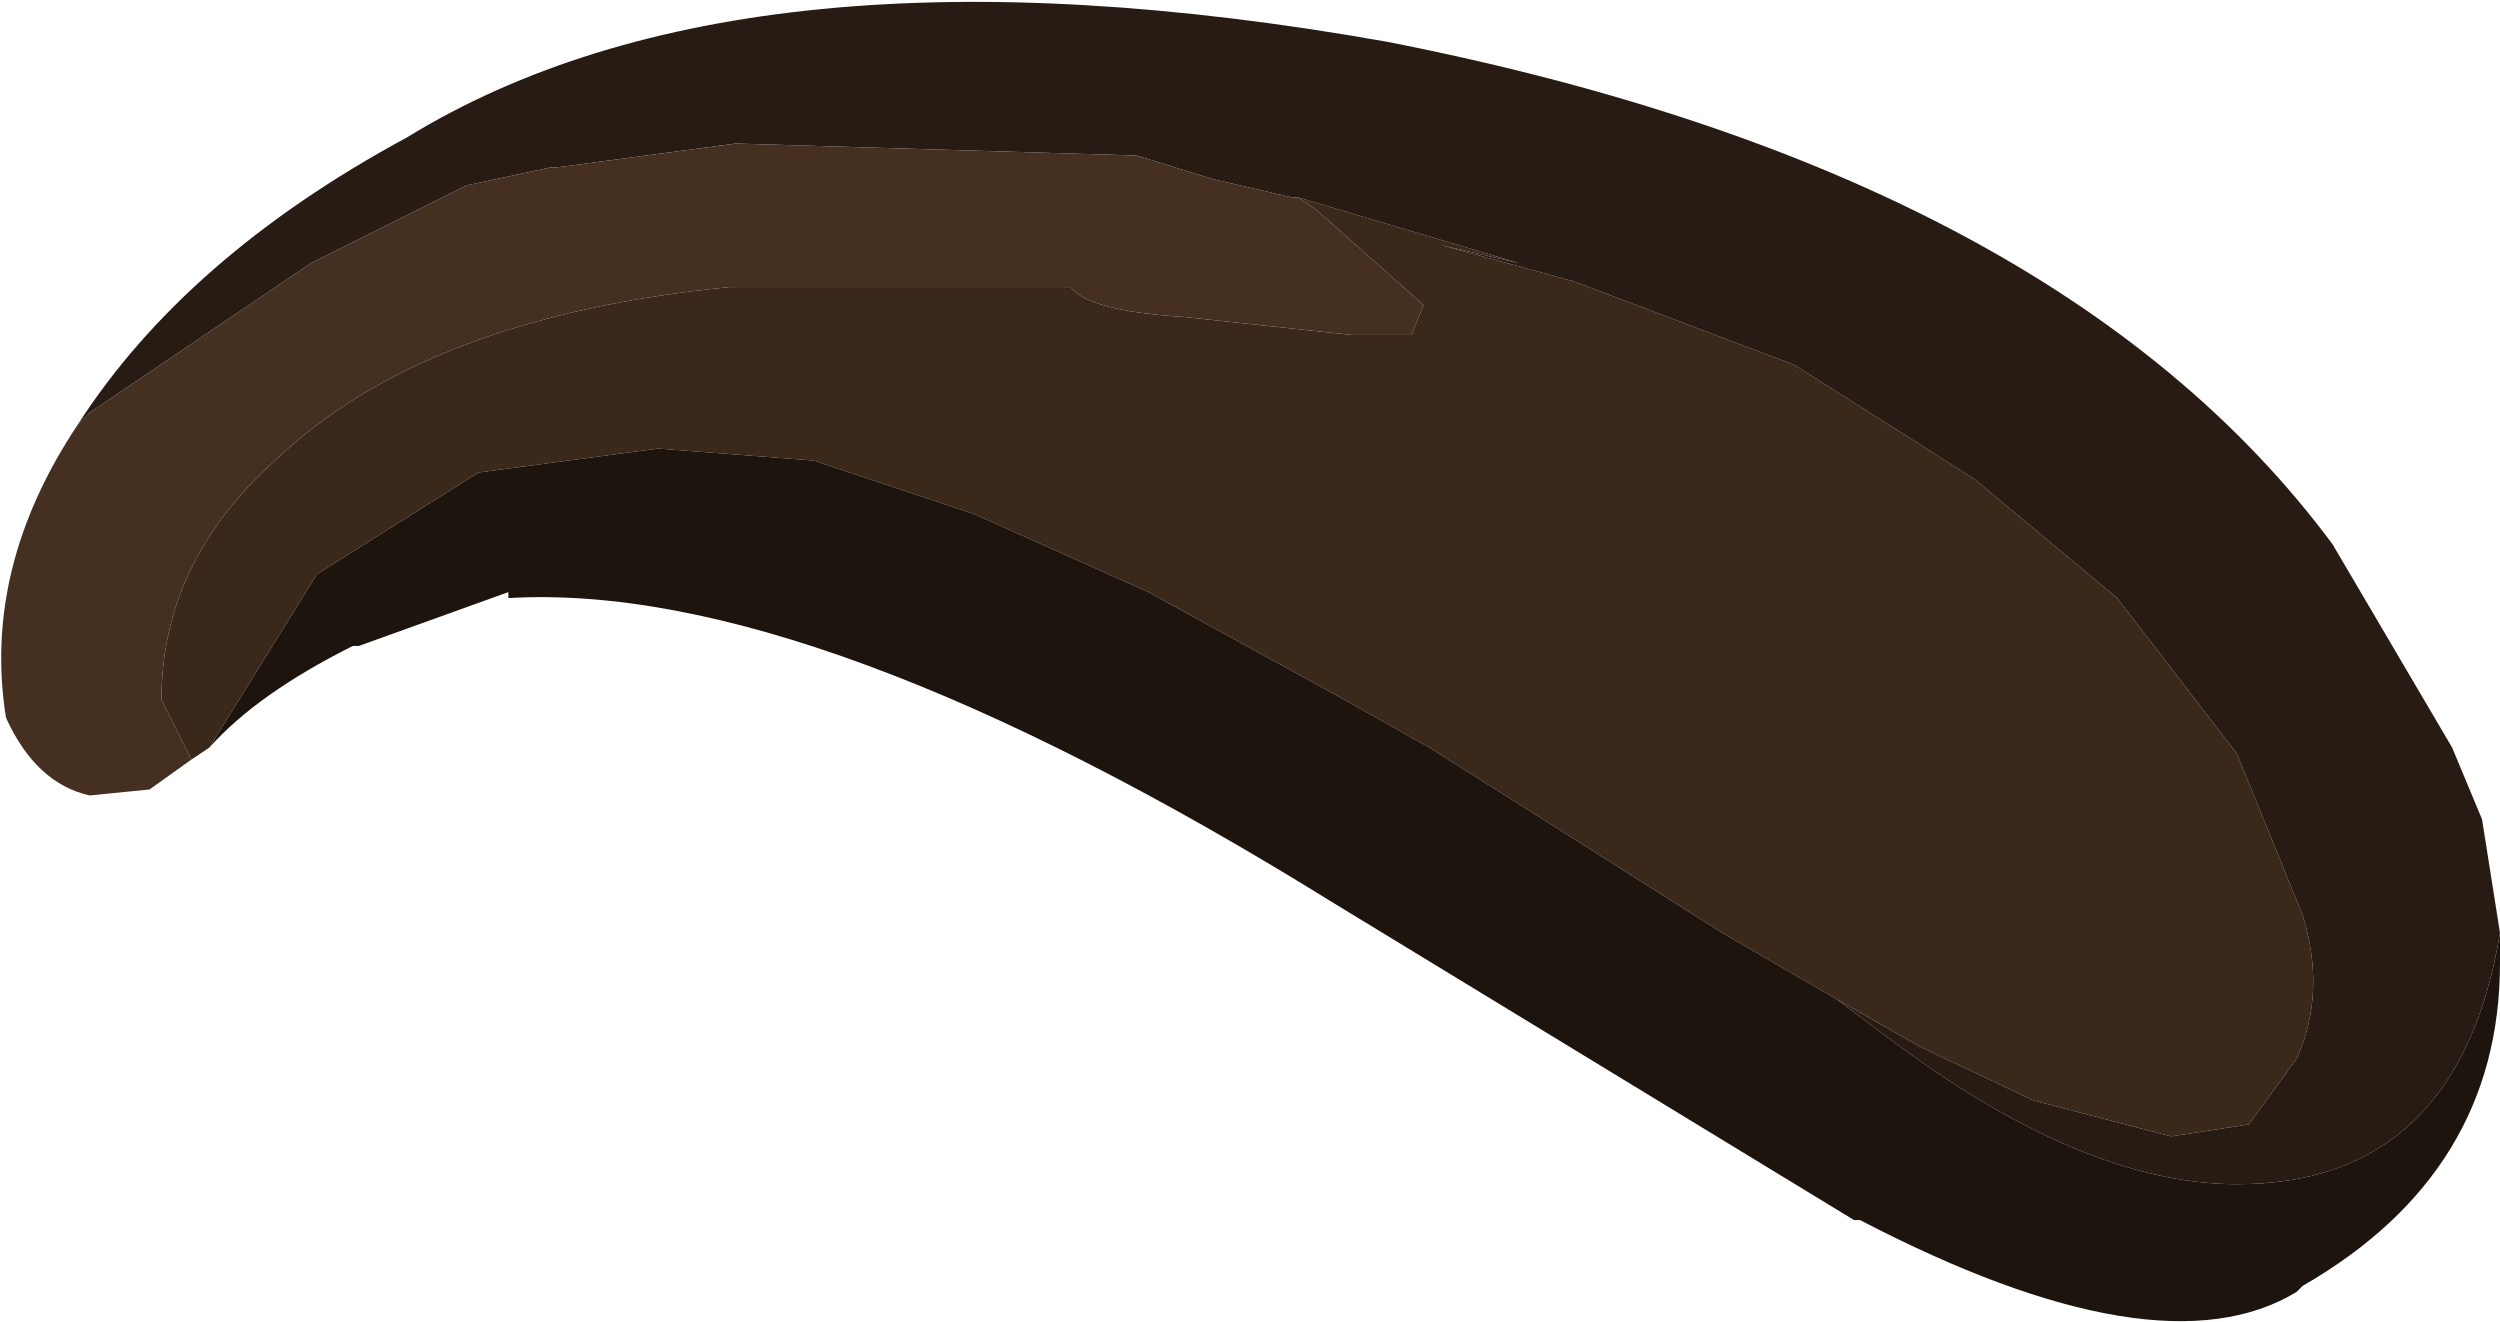 <?xml version="1.0" encoding="UTF-8" standalone="no"?>
<svg xmlns:ffdec="https://www.free-decompiler.com/flash" xmlns:xlink="http://www.w3.org/1999/xlink" ffdec:objectType="shape" height="11.05px" width="20.9px" xmlns="http://www.w3.org/2000/svg">
  <g transform="matrix(1.0, 0.0, 0.0, 1.0, 10.45, 5.55)">
    <path d="M-8.85 0.8 L-9.1 0.3 Q-9.1 -0.85 -8.15 -1.7 -6.9 -2.9 -4.35 -3.15 L-1.5 -3.15 Q-1.35 -2.95 -0.55 -2.9 L0.85 -2.75 1.35 -2.75 1.45 -3.0 0.55 -3.8 0.4 -3.9 2.25 -3.35 1.6 -3.5 2.7 -3.2 4.55 -2.5 6.05 -1.55 7.25 -0.55 8.25 0.75 8.8 2.1 Q9.0 2.75 8.75 3.3 L8.35 3.85 7.7 3.95 6.55 3.65 5.6 3.2 4.9 2.8 3.95 2.25 2.45 1.3 1.5 0.7 0.7 0.25 -0.85 -0.6 -2.3 -1.25 -3.65 -1.7 -4.95 -1.8 -6.45 -1.6 -7.8 -0.75 -8.7 0.7 -8.85 0.8" fill="#3a281b" fill-rule="evenodd" stroke="none"/>
    <path d="M4.9 2.8 L5.6 3.2 6.55 3.65 7.7 3.95 8.35 3.85 8.75 3.3 Q9.0 2.75 8.8 2.1 L8.25 0.75 7.25 -0.55 6.05 -1.55 4.55 -2.5 2.7 -3.2 1.6 -3.5 2.25 -3.35 0.4 -3.9 0.35 -3.9 -0.3 -4.05 -0.95 -4.25 -4.3 -4.35 -5.8 -4.15 -5.85 -4.15 -6.55 -4.0 -7.85 -3.35 -9.7 -2.1 -9.8 -2.0 Q-8.9 -3.4 -7.05 -4.4 -4.2 -6.15 1.15 -5.2 6.75 -4.1 9.05 -1.0 L10.05 0.7 10.3 1.3 10.45 2.25 Q10.1 4.35 8.25 4.35 6.95 4.35 5.3 3.1 L4.9 2.8" fill="#271b13" fill-rule="evenodd" stroke="none"/>
    <path d="M0.4 -3.9 L0.55 -3.8 1.45 -3.0 1.35 -2.75 0.85 -2.75 -0.55 -2.9 Q-1.35 -2.95 -1.5 -3.15 L-4.35 -3.15 Q-6.9 -2.9 -8.15 -1.7 -9.1 -0.85 -9.1 0.3 L-8.85 0.8 -9.2 1.05 -9.7 1.1 Q-10.15 1.0 -10.4 0.45 -10.6 -0.8 -9.8 -2.0 L-9.7 -2.1 -7.85 -3.35 -6.55 -4.0 -5.85 -4.15 -5.8 -4.15 -4.3 -4.35 -0.95 -4.25 -0.3 -4.05 0.35 -3.9 0.4 -3.9" fill="#442f20" fill-rule="evenodd" stroke="none"/>
    <path d="M-8.7 0.7 L-7.8 -0.75 -6.45 -1.6 -4.95 -1.8 -3.65 -1.7 -2.3 -1.25 -0.85 -0.6 0.7 0.25 1.5 0.7 2.45 1.3 3.95 2.25 4.9 2.8 5.3 3.1 Q6.95 4.35 8.25 4.35 10.1 4.35 10.45 2.25 L10.45 2.5 Q10.45 4.25 8.8 5.2 L8.75 5.25 Q7.6 5.95 5.1 4.65 L5.05 4.65 0.7 2.0 Q-3.65 -0.7 -6.2 -0.55 L-6.2 -0.6 -7.45 -0.15 -7.5 -0.15 Q-8.3 0.25 -8.7 0.7" fill="#1e140e" fill-rule="evenodd" stroke="none"/>
  </g>
</svg>
